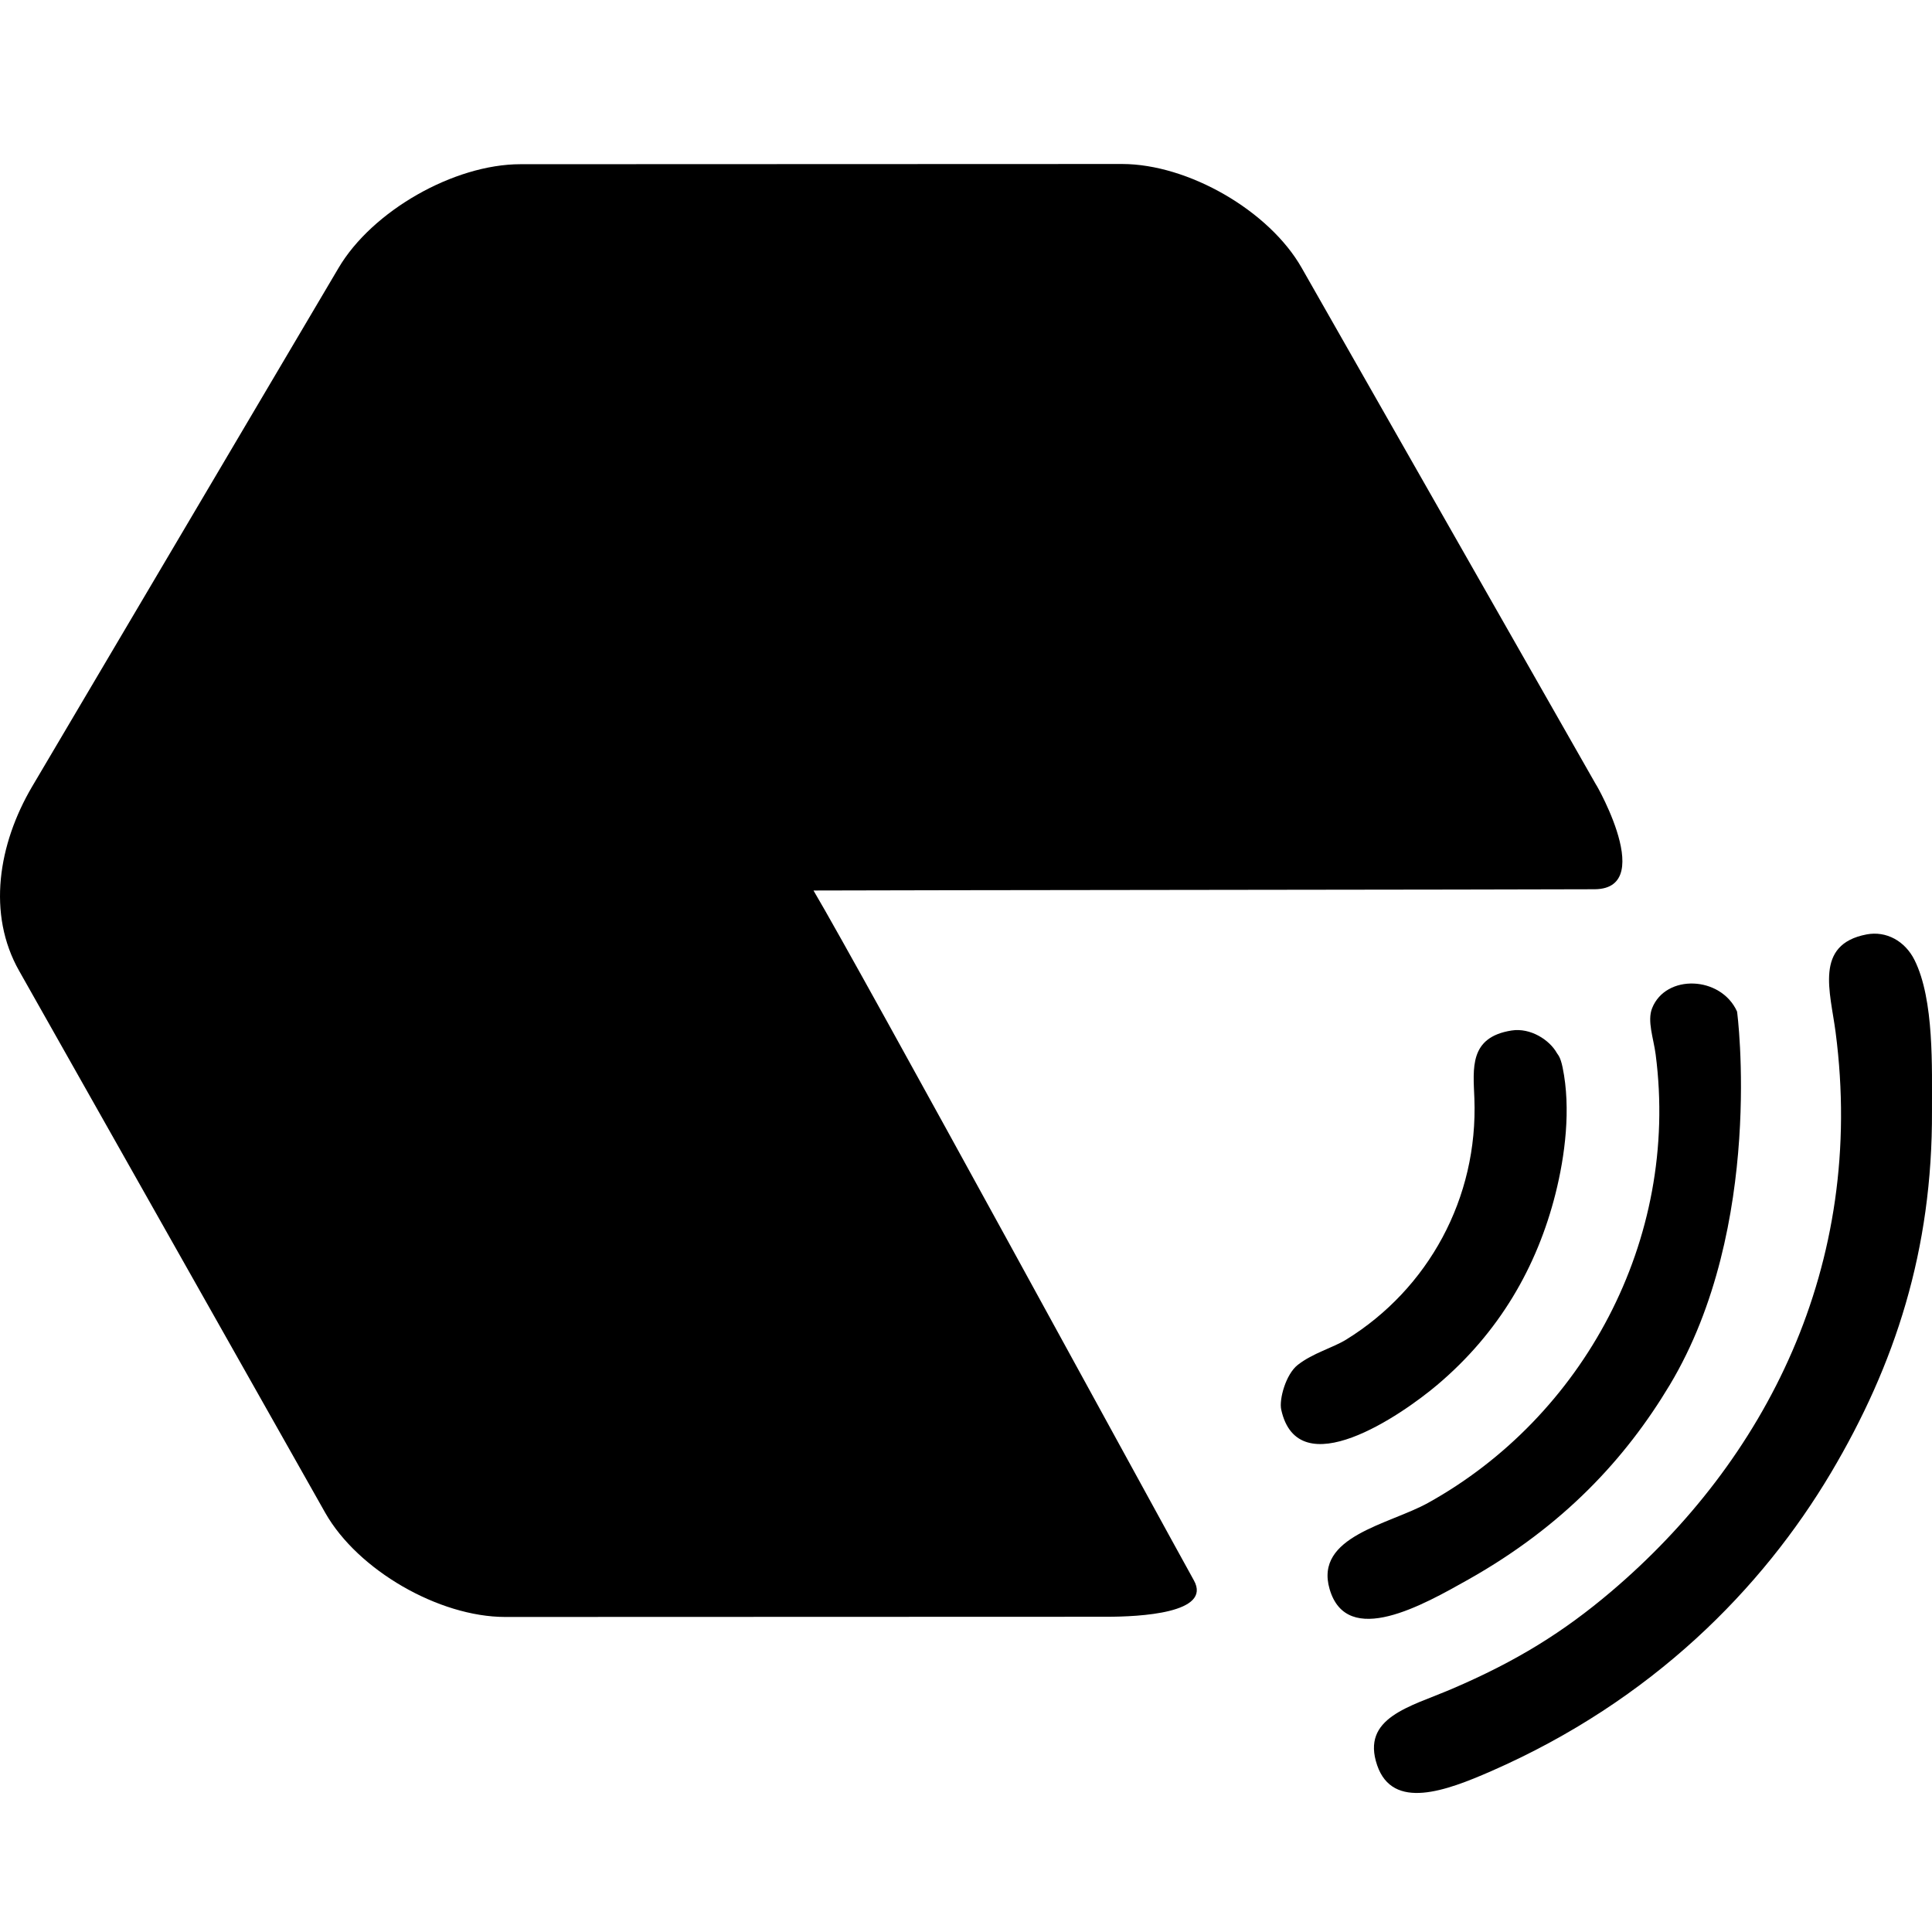 <?xml version="1.0" encoding="utf-8"?>
<!-- Generator: Adobe Illustrator 17.0.0, SVG Export Plug-In . SVG Version: 6.00 Build 0)  -->
<!DOCTYPE svg PUBLIC "-//W3C//DTD SVG 1.1//EN" "http://www.w3.org/Graphics/SVG/1.1/DTD/svg11.dtd">
<svg version="1.1" id="Layer_1" xmlns="http://www.w3.org/2000/svg" xmlns:xlink="http://www.w3.org/1999/xlink" x="0px" y="0px"
	 width="96.404px" height="96.4px" viewBox="7.503 3.907 96.404 96.4" enable-background="new 7.503 3.907 96.404 96.4"
	 xml:space="preserve">
<path d="M8.463,52.36l15.274,27.042c1.622,2.853,5.666,5.186,8.968,5.189l30.013-0.01c1.655,0,5.27-0.179,4.359-1.814
	c-1.594-2.861-16.691-30.565-18.982-34.425l0,0l0,0c2.768-0.017,35.999-0.044,38.979-0.063c3.293-0.021-0.389-6.022,0.118-5.133
	L72.458,17.278c-1.622-2.859-5.667-5.186-8.967-5.188l-30.023,0.011c-3.311,0.002-7.398,2.33-9.076,5.183L9.101,43.164
	C7.423,46.022,6.842,49.508,8.463,52.36 M100.639,50.534c-2.617,0.501-1.805,2.864-1.543,4.872
	c1.53,11.702-3.545,21.424-11.204,27.923c-2.363,2.005-4.709,3.472-7.967,4.863c-2.07,0.884-4.517,1.419-3.704,3.798
	c0.778,2.274,3.438,1.281,5.7,0.291c8.029-3.517,13.519-9.114,16.95-14.893c3.188-5.374,5.066-11.104,5.035-18.044
	c-0.008-2.106,0.123-5.548-0.873-7.537C102.563,50.868,101.629,50.344,100.639,50.534z M89.941,54.215
	c-0.255,0.644,0.073,1.504,0.177,2.31c1.206,9.292-3.655,18.106-11.362,22.377c-1.945,1.078-5.676,1.662-4.908,4.297
	c0.865,2.973,4.7,0.774,6.921-0.475c4.757-2.679,7.853-6.042,10.051-9.707c4.751-7.923,3.373-18.609,3.358-18.639
	C93.371,52.595,90.62,52.5,89.941,54.215z M82.925,55.328c-2.121,0.336-1.911,1.888-1.853,3.383
	c0.194,4.99-2.311,9.515-6.388,12.035c-0.68,0.42-1.661,0.67-2.424,1.267c-0.598,0.468-0.939,1.72-0.826,2.232
	c0.841,3.826,5.987,0.286,7.787-1.234c3.099-2.618,4.982-5.9,5.9-9.544c0.471-1.875,0.781-4.232,0.354-6.297
	c-0.114-0.548-0.237-0.63-0.281-0.709C84.829,55.801,83.874,55.178,82.925,55.328z"/>
</svg>

